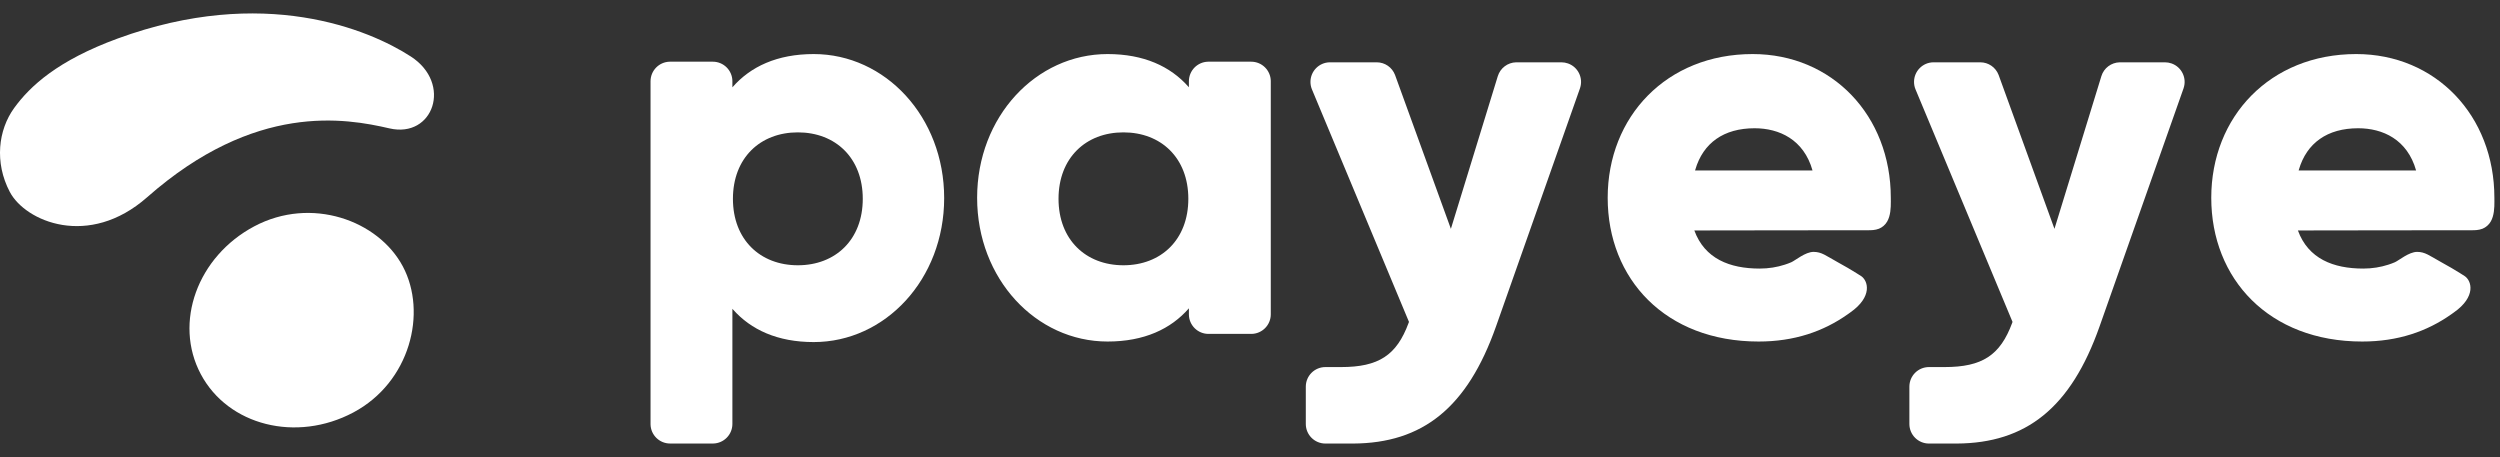 <svg width="93" height="17" viewBox="0 0 93 17" fill="none" xmlns="http://www.w3.org/2000/svg">
<rect x="0" y="0" width="93" height="17" fill="#333333" stroke="none"/>
<path fill-rule="evenodd" clip-rule="evenodd" d="M73.668 2.318C73.969 2.318 74.239 2.504 74.347 2.785L74.352 2.798L76.426 8.513L78.171 2.833C78.263 2.532 78.539 2.325 78.853 2.318H78.867H80.54C80.622 2.318 80.704 2.333 80.782 2.36C81.157 2.492 81.356 2.901 81.231 3.276L81.227 3.289L78.106 12.137C77.035 15.179 75.366 16.485 72.793 16.5L72.715 16.5H71.757C71.355 16.5 71.029 16.174 71.029 15.772V14.383C71.029 13.981 71.355 13.655 71.757 13.655H72.335C73.739 13.655 74.407 13.219 74.853 12.012L74.866 11.975L71.258 3.327C71.221 3.238 71.202 3.143 71.202 3.047C71.202 2.649 71.521 2.325 71.917 2.318H71.93H73.668Z" fill="white"/>
<path fill-rule="evenodd" clip-rule="evenodd" d="M87.651 2.011C90.61 2.011 92.791 4.3 92.791 7.358L92.792 7.503C92.793 7.729 92.782 8.021 92.657 8.239C92.587 8.362 92.474 8.458 92.351 8.508C92.209 8.564 92.056 8.565 91.959 8.565L88.774 8.568C87.803 8.569 86.705 8.571 85.482 8.573C85.867 9.626 86.799 9.991 87.914 9.991C88.248 9.991 88.563 9.938 88.846 9.846C88.93 9.819 89.012 9.789 89.09 9.755C89.234 9.693 89.61 9.37 89.917 9.37C90.213 9.37 90.372 9.508 90.781 9.734L90.823 9.758C91.09 9.903 91.315 10.038 91.504 10.155L91.58 10.203C91.615 10.225 91.648 10.246 91.679 10.266C91.951 10.44 92.121 11.037 91.284 11.623C91.253 11.645 91.224 11.667 91.193 11.688C90.284 12.332 89.198 12.705 87.873 12.705C84.407 12.705 82.259 10.376 82.259 7.358C82.259 4.34 84.448 2.011 87.651 2.011ZM87.724 4.771C86.578 4.771 85.809 5.317 85.518 6.312L85.509 6.342H89.879C89.553 5.188 88.639 4.771 87.724 4.771Z" fill="white"/>
<path fill-rule="evenodd" clip-rule="evenodd" d="M35.123 7.368C35.123 4.344 32.93 2.011 30.27 2.011C28.91 2.011 27.915 2.478 27.245 3.249V3.023V3.01C27.238 2.614 26.915 2.295 26.517 2.295H24.927L24.915 2.295C24.518 2.302 24.2 2.626 24.2 3.023V15.771V15.784C24.206 16.18 24.53 16.499 24.927 16.499H26.517L26.529 16.499C26.926 16.492 27.245 16.169 27.245 15.771V11.487L27.265 11.51C27.935 12.267 28.923 12.725 30.27 12.725C32.93 12.725 35.123 10.391 35.123 7.368ZM27.265 7.396C27.265 5.876 28.28 4.924 29.68 4.924C31.081 4.924 32.095 5.876 32.095 7.396C32.095 8.916 31.081 9.868 29.68 9.868C28.28 9.868 27.265 8.916 27.265 7.396Z" fill="white"/>
<path fill-rule="evenodd" clip-rule="evenodd" d="M51.215 2.318C51.517 2.318 51.786 2.504 51.894 2.785L51.899 2.798L53.973 8.513L55.718 2.833C55.811 2.532 56.086 2.325 56.4 2.318H56.414H58.087C58.17 2.318 58.252 2.333 58.329 2.36C58.704 2.492 58.903 2.901 58.778 3.276L58.774 3.289L55.654 12.137C54.582 15.179 52.913 16.485 50.34 16.5L50.262 16.5H49.304C48.902 16.5 48.576 16.174 48.576 15.772V14.383C48.576 13.981 48.902 13.655 49.304 13.655H49.883C51.286 13.655 51.955 13.219 52.4 12.012L52.414 11.975L48.805 3.327C48.768 3.238 48.749 3.143 48.749 3.047C48.749 2.649 49.068 2.325 49.464 2.318H49.477H51.215Z" fill="white"/>
<path fill-rule="evenodd" clip-rule="evenodd" d="M44.207 3.224C43.537 2.468 42.549 2.011 41.202 2.011C38.542 2.011 36.349 4.34 36.349 7.358C36.349 10.376 38.542 12.705 41.202 12.705C42.562 12.705 43.557 12.239 44.227 11.469V11.693L44.227 11.706C44.234 12.102 44.557 12.421 44.955 12.421H46.544L46.557 12.421C46.954 12.414 47.273 12.091 47.273 11.693V3.023L47.273 3.01C47.266 2.614 46.943 2.295 46.544 2.295H44.955H44.943C44.546 2.302 44.227 2.625 44.227 3.023V3.246L44.207 3.224ZM39.377 7.396C39.377 5.876 40.392 4.924 41.791 4.924C43.192 4.924 44.206 5.876 44.206 7.396C44.206 8.916 43.192 9.868 41.791 9.868C40.392 9.868 39.377 8.916 39.377 7.396Z" fill="white"/>
<path fill-rule="evenodd" clip-rule="evenodd" d="M65.198 2.011C68.157 2.011 70.338 4.3 70.338 7.358L70.339 7.503C70.34 7.729 70.329 8.021 70.204 8.239C70.135 8.362 70.021 8.458 69.898 8.508C69.756 8.564 69.603 8.565 69.506 8.565L66.321 8.568C65.35 8.569 64.252 8.571 63.029 8.573C63.414 9.626 64.346 9.991 65.461 9.991C65.796 9.991 66.11 9.938 66.393 9.846C66.478 9.819 66.559 9.789 66.637 9.755C66.781 9.693 67.157 9.37 67.464 9.37C67.766 9.37 67.924 9.512 68.349 9.746L68.37 9.758C68.637 9.903 68.862 10.038 69.051 10.155L69.127 10.203C69.162 10.225 69.195 10.246 69.227 10.266C69.498 10.44 69.668 11.037 68.831 11.623C68.8 11.645 68.77 11.667 68.74 11.688C67.831 12.332 66.745 12.705 65.421 12.705C61.954 12.705 59.806 10.376 59.806 7.358C59.806 4.34 61.995 2.011 65.198 2.011ZM65.271 4.771C64.124 4.771 63.356 5.317 63.065 6.312L63.056 6.342H67.426C67.1 5.188 66.186 4.771 65.271 4.771Z" fill="white"/>
<path fill-rule="evenodd" clip-rule="evenodd" d="M14.986 9.911C14.072 8.192 11.574 7.295 9.458 8.42C7.342 9.544 6.452 12.006 7.469 13.918C8.486 15.831 11.026 16.469 13.142 15.345C15.257 14.221 15.9 11.63 14.986 9.911Z" fill="white"/>
<path fill-rule="evenodd" clip-rule="evenodd" d="M14.489 4.776C16.119 5.153 16.837 3.107 15.281 2.101C13.726 1.094 9.798 -0.551 4.381 1.432C2.145 2.25 1.116 3.205 0.526 4.019C-0.064 4.833 -0.213 6.043 0.365 7.14C0.944 8.238 3.301 9.25 5.473 7.338C9.495 3.794 12.858 4.399 14.489 4.776Z" fill="white"/>
</svg>
